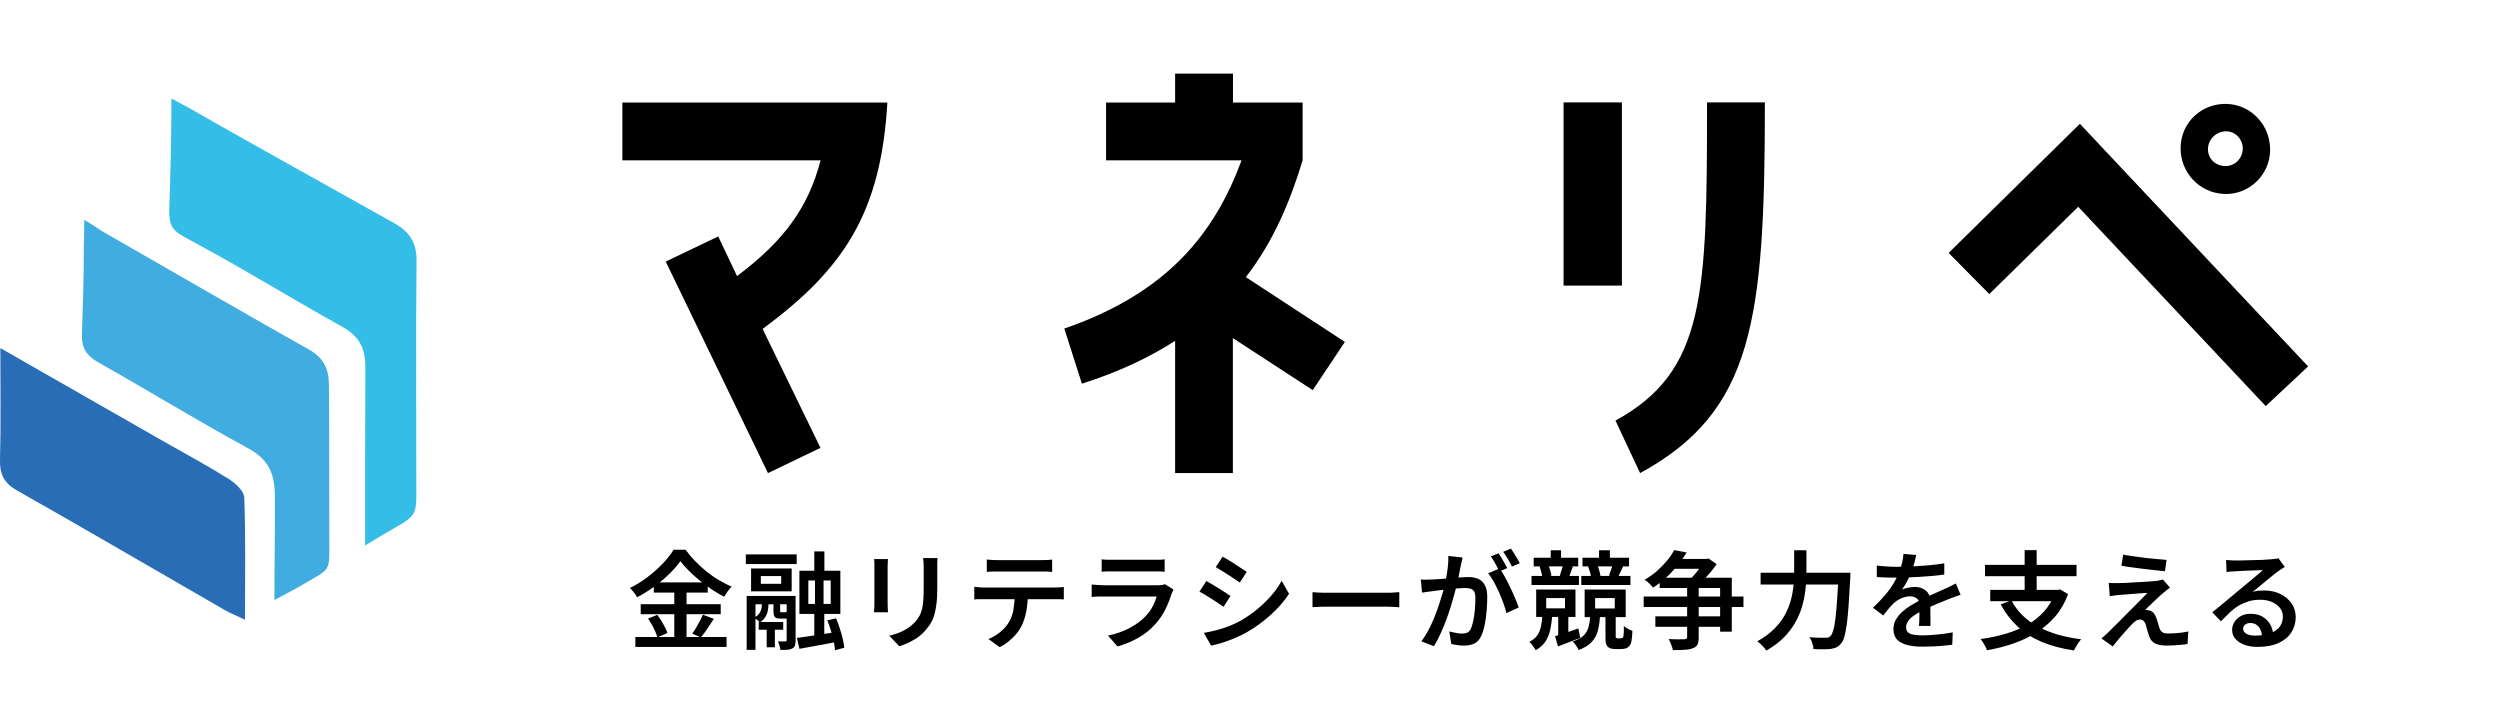 <?xml version="1.0" encoding="UTF-8"?>
<svg id="_レイヤー_2" data-name="レイヤー 2" xmlns="http://www.w3.org/2000/svg" viewBox="0 0 210 60">
  <defs>
    <style>
      .cls-1 {
        fill: none;
      }

      .cls-2 {
        fill: #40ace0;
      }

      .cls-3 {
        fill: #34bde7;
      }

      .cls-4 {
        fill: #286db6;
      }
    </style>
  </defs>
  <g id="_レイヤー_1-2" data-name="レイヤー 1">
    <g id="logo_-_black_-_Btype" data-name="logo - black - Btype">
      <rect id="_背景" data-name="背景" class="cls-1" x="0" width="210" height="60"/>
      <g id="_ロゴマーク" data-name="ロゴマーク">
        <path class="cls-3" d="M30.67,45.84c0-2.75,0-5.29,0-7.83,0-2.38.03-4.76.02-7.13,0-1.8-.6-2.69-2.06-3.5-4.05-2.24-7.98-4.69-12.06-6.88-1.74-1-2.42-1-2.35-3.01.1-2.73.18-6.23.18-9.22,1.02.55,1.1.59,1.6.87,5.65,3.23,11.44,6.42,17.12,9.61,1.34.75,1.89,1.68,1.87,3.21-.06,6.1-.02,12.2-.02,18.29,0,3.81.32,2.68-4.31,5.58Z"/>
        <path class="cls-2" d="M23.05,50.39c0-3.18.06-5.99.04-8.73-.02-1.97-.57-3.1-2.31-4.04-4.22-2.29-8.31-4.81-12.49-7.16-1.04-.58-1.45-1.24-1.41-2.43.09-2.49.16-4.7.16-7.19,0-.52.04-1.44.04-2.37.8.46,1.15.76,1.6,1.01,5.75,3.29,11.47,6.62,17.25,9.87,1.22.69,1.68,1.57,1.7,2.93.04,4.31.02,8.5.03,12.78.01,3.17.22,2.58-2.39,4.14-.56.34-1.16.62-2.22,1.2Z"/>
        <path class="cls-4" d="M.03,29.24c4.9,2.8,9.27,5.3,13.65,7.8,1.85,1.06,3.73,2.06,5.53,3.19.56.35,1.29,1.02,1.31,1.56.12,3.32.06,6.64.06,10.27-.77-.37-1.26-.56-1.71-.82-5.8-3.34-11.57-6.72-17.39-10.01C.37,40.61-.03,39.88,0,38.63c.08-2.95.03-5.91.03-9.39Z"/>
      </g>
      <g>
        <g>
          <path d="M74.54,8.6c-.54,9.36-3.73,14.04-10.48,19.03l4.86,9.99-4.41,2.12-8.59-17.77,4.41-2.11,1.58,3.33c3.96-2.97,5.98-5.76,7.02-9.72h-16.65v-4.86h22.27Z"/>
          <path d="M103.57,39.74h-4.86v-11.11c-2.16,1.39-4.72,2.61-7.83,3.6l-1.48-4.63c8.86-3.06,12.69-8.19,14.89-14.13h-11.38v-4.86h5.8v-2.43h4.86v2.43h5.85v4.86c-1.04,3.42-2.43,6.79-4.77,9.81l8.32,5.44-2.7,4.05-6.71-4.37v11.34Z"/>
          <path d="M136.24,8.6v15.39h-4.9v-15.39h4.9ZM135.7,35.33c7.56-4.14,7.69-10.53,7.69-26.73h4.86c0,18.4-.99,25.96-10.48,31.14l-2.07-4.41Z"/>
          <path d="M163.69,21.24l11.02-10.84,19.17,20.38-3.56,3.33-15.75-16.74-7.47,7.33-3.42-3.46ZM186.82,16.29c-2.11-.09-3.69-1.84-3.65-3.91.04-2.12,1.8-3.74,3.92-3.65,2.07.09,3.65,1.85,3.6,3.92-.04,2.07-1.8,3.74-3.87,3.64ZM186.86,13.95c.81.04,1.48-.58,1.53-1.39.05-.81-.58-1.53-1.39-1.53s-1.49.63-1.53,1.44c-.04.81.58,1.44,1.4,1.48Z"/>
        </g>
        <g>
          <path d="M57.16,47.13c-.25.35-.56.71-.94,1.08-.38.37-.8.72-1.26,1.06s-.94.64-1.44.9c-.04-.08-.1-.17-.16-.26s-.14-.19-.22-.28-.15-.17-.23-.24c.52-.25,1.02-.56,1.49-.92.47-.36.9-.74,1.28-1.14.38-.4.68-.78.9-1.15h1.01c.24.33.51.65.81.96.3.31.62.6.95.87.34.27.68.51,1.04.72s.71.4,1.07.54c-.11.12-.23.26-.34.41-.11.16-.21.31-.29.45-.35-.18-.7-.39-1.05-.62-.35-.23-.69-.49-1.02-.76-.33-.27-.63-.54-.91-.82-.28-.28-.52-.55-.72-.82ZM53.37,53.51h7.66v.83h-7.66v-.83ZM53.82,50.75h6.72v.84h-6.72v-.84ZM54.44,51.96l.77-.31c.12.15.24.32.35.5.11.19.21.37.3.54.09.18.16.34.2.48l-.84.37c-.04-.14-.09-.31-.18-.5-.08-.19-.18-.37-.28-.56-.11-.19-.22-.36-.32-.53ZM54.92,48.92h4.53v.86h-4.53v-.86ZM56.64,49.26h1.03v4.68h-1.03v-4.68ZM59.04,51.64l.92.34c-.17.28-.36.55-.55.84s-.37.52-.54.72l-.72-.31c.1-.14.21-.31.32-.5.11-.19.22-.38.32-.57.1-.19.19-.37.25-.53Z"/>
          <path d="M62.65,46.57h4.27v.81h-4.27v-.81ZM62.72,50.06h3.7v.7h-2.96v3.83h-.74v-4.53ZM63.09,47.75h3.41v1.92h-3.41v-1.92ZM64,50.38h.55v.36c0,.17-.02.34-.05.53-.03.18-.1.36-.2.54-.1.17-.26.33-.47.48-.05-.07-.13-.14-.23-.22-.1-.08-.18-.14-.25-.18.19-.11.33-.23.43-.36.09-.13.15-.27.18-.41.03-.14.04-.27.04-.39v-.33ZM63.73,52.25h2.06v.65h-2.06v-.65ZM63.91,48.39v.65h1.71v-.65h-1.71ZM64.4,52.44h.69v1.93h-.69v-1.93ZM64.96,50.42h.57v.86c0,.07,0,.12.02.13.01.01.04.02.1.02h.29c.05,0,.09,0,.1-.01.02,0,.03-.03.04-.06.05.04.13.08.23.12.1.04.19.06.27.08-.04.14-.1.25-.18.31-.09.06-.21.09-.36.09h-.47c-.24,0-.4-.04-.48-.13s-.12-.27-.12-.53v-.87ZM66.06,50.06h.77v3.73c0,.17-.02.31-.05.42s-.11.2-.23.26c-.11.06-.25.1-.41.11s-.36.02-.58.02c-.01-.1-.04-.22-.08-.36-.04-.13-.08-.25-.13-.36.14,0,.27,0,.38,0s.2,0,.24,0c.07,0,.11-.04.11-.11v-3.72ZM66.95,53.58c.41-.05.92-.12,1.5-.21.59-.09,1.19-.19,1.79-.28l.05.83c-.55.11-1.1.21-1.65.31-.55.1-1.05.19-1.49.27l-.21-.91ZM67.15,47.94h3.44v3.63h-3.44v-3.63ZM67.9,48.76v1.97h1.88v-1.97h-1.88ZM68.4,46.32h.85v2.27h-.85v-2.27ZM68.47,48.25h.71v2.88h.06v2.57h-.84v-2.57h.06v-2.88ZM69.5,52.11l.73-.17c.11.26.22.54.31.84.1.3.18.59.25.88.07.29.11.54.13.75l-.78.21c-.01-.22-.05-.47-.11-.75-.06-.28-.14-.58-.23-.89-.09-.31-.19-.59-.3-.86Z"/>
          <path d="M74.59,46.96c0,.1-.01.21-.02.32,0,.11-.01.23-.01.36v3.03c0,.11,0,.24.01.39,0,.14.02.27.02.37h-1.18c.01-.08.02-.19.03-.34,0-.15.01-.29.01-.43v-3.02c0-.08,0-.18,0-.32,0-.13-.02-.25-.03-.36h1.17ZM78.75,46.89c0,.12-.01.25-.02.4,0,.14,0,.3,0,.47v1.69c0,.5-.02.93-.07,1.29-.04.36-.11.68-.19.95-.08.27-.19.51-.32.71s-.28.4-.45.59c-.19.22-.42.42-.67.59-.26.17-.51.31-.77.43-.26.12-.5.21-.72.28l-.84-.89c.44-.1.84-.24,1.2-.43.36-.18.68-.42.96-.72.16-.17.28-.35.38-.53.1-.18.17-.38.22-.6.05-.22.09-.47.1-.76.02-.28.03-.61.03-.98v-1.63c0-.17,0-.32-.01-.47s-.02-.28-.04-.4h1.21Z"/>
          <path d="M81.84,49.29c.13.01.27.02.41.04s.28.02.42.02h5.9c.1,0,.22,0,.38-.01.16,0,.29-.02.41-.04v1.05c-.11-.01-.24-.02-.38-.02s-.28,0-.41,0h-5.9c-.13,0-.27,0-.42,0s-.29.01-.41.03v-1.06ZM82.9,47c.14.02.3.03.46.04.16,0,.31.01.46.01h3.63c.14,0,.3,0,.46-.01.17,0,.32-.02.47-.04v1.04c-.15-.01-.31-.02-.47-.03-.16,0-.32,0-.47,0h-3.62c-.15,0-.31,0-.48,0-.17,0-.32.02-.45.03v-1.04ZM86.34,49.83c0,.58-.05,1.11-.14,1.57s-.24.89-.43,1.26c-.11.2-.25.41-.43.62-.18.21-.39.41-.62.6-.23.19-.48.35-.75.48l-.94-.68c.32-.13.64-.32.94-.55.3-.24.54-.49.71-.76.23-.35.38-.74.45-1.16.07-.43.11-.88.12-1.37h1.11Z"/>
          <path d="M98.57,49.53c-.03.05-.06.11-.09.18-.03.07-.05.12-.06.16-.14.44-.31.87-.52,1.3-.21.43-.48.83-.81,1.21-.46.51-.96.92-1.52,1.22-.55.31-1.12.54-1.7.7l-.8-.91c.67-.14,1.27-.35,1.8-.63.53-.28.98-.6,1.33-.97.25-.26.46-.54.61-.83.16-.3.27-.58.35-.85h-4.46c-.11,0-.26,0-.45,0-.19,0-.37.02-.55.04v-1.05c.19.01.37.02.54.04.17.01.33.02.46.02h4.53c.14,0,.26,0,.37-.02s.19-.04.25-.07l.72.45ZM92.53,46.98c.12.02.26.03.43.04.17,0,.32,0,.46,0h3.48c.14,0,.3,0,.48,0,.18,0,.33-.02.45-.04v1.05c-.11-.01-.26-.02-.43-.03-.17,0-.34,0-.5,0h-3.47c-.14,0-.29,0-.45,0-.17,0-.31.02-.44.03v-1.05Z"/>
          <path d="M101.33,48.81c.15.08.32.17.5.28s.38.23.57.35c.19.12.37.23.54.34.17.11.31.2.42.28l-.58.91c-.13-.09-.27-.19-.44-.3-.17-.11-.35-.23-.54-.35s-.38-.24-.56-.35c-.18-.11-.35-.2-.49-.27l.58-.89ZM101.13,53.16c.34-.06.68-.13,1.03-.22.35-.09.69-.2,1.04-.33.34-.13.67-.29.99-.46.5-.29.98-.61,1.41-.97s.83-.74,1.18-1.14c.35-.4.64-.82.88-1.25l.62,1.09c-.41.62-.92,1.21-1.53,1.76-.61.55-1.28,1.05-2.02,1.47-.31.17-.64.34-1,.49-.36.15-.72.28-1.07.39-.35.11-.66.19-.93.24l-.6-1.06ZM102.7,46.76c.14.08.31.17.5.29.19.11.38.23.57.36.19.12.37.24.54.35.17.11.31.21.42.28l-.59.89c-.12-.08-.27-.18-.44-.3-.17-.11-.35-.23-.54-.35s-.37-.24-.55-.35c-.18-.11-.34-.21-.49-.29l.58-.88Z"/>
          <path d="M110.25,49.74c.1,0,.23.01.39.03.16.01.33.02.5.02.17,0,.34,0,.5,0h4.87c.22,0,.41,0,.59-.02.18-.01.32-.03.44-.03v1.27c-.1,0-.25-.01-.45-.03-.19-.01-.39-.02-.58-.02h-4.87c-.25,0-.51,0-.76.01s-.46.02-.63.03v-1.27Z"/>
          <path d="M119.34,48.68c.16.01.31.02.45.01s.3,0,.46-.01c.14,0,.31-.02.53-.03.21-.01.44-.03.68-.05.24-.02.48-.04.72-.06.24-.02.46-.04.67-.05.21-.01.37-.02.5-.02.31,0,.58.05.81.15s.42.27.56.52c.14.24.21.58.21,1,0,.35-.02.73-.05,1.14-.03.41-.09.81-.16,1.19-.08.38-.18.69-.3.95-.14.31-.34.53-.58.64-.24.11-.53.17-.85.17-.17,0-.36-.01-.56-.04-.2-.03-.37-.06-.52-.09l-.17-1.06c.12.03.25.06.39.09.14.03.27.05.4.07.13.02.23.02.31.02.16,0,.29-.03.41-.08.12-.05.22-.16.3-.32.08-.18.15-.41.21-.7.06-.28.1-.59.13-.92.03-.33.04-.65.04-.95,0-.25-.03-.44-.1-.56-.07-.12-.17-.2-.31-.24s-.3-.06-.48-.06c-.14,0-.33.01-.57.03-.24.02-.5.04-.77.07-.27.03-.53.06-.76.09-.24.03-.42.05-.54.07-.13.02-.28.04-.47.06-.19.02-.35.05-.48.07l-.1-1.1ZM122.86,46.8c-.02.1-.04.21-.07.34-.03.12-.05.24-.08.35-.02.13-.05.27-.09.45-.03.17-.07.34-.1.52-.03.18-.07.35-.11.52-.06.25-.14.55-.23.88-.09.34-.2.7-.31,1.08-.12.38-.25.77-.4,1.17s-.31.78-.48,1.15c-.17.37-.35.71-.54,1.02l-1.05-.41c.21-.28.41-.6.59-.94.18-.35.35-.71.5-1.08s.28-.74.4-1.1c.12-.36.22-.69.31-1s.15-.58.2-.81c.08-.39.15-.78.2-1.16s.07-.74.06-1.08l1.2.13ZM125.97,47.75c.14.19.28.43.44.71.16.28.31.58.46.9s.29.62.41.91c.12.29.22.55.29.76l-1.03.47c-.06-.25-.14-.52-.25-.82s-.23-.61-.37-.92c-.14-.31-.29-.61-.44-.89-.16-.28-.31-.51-.48-.71l.96-.41ZM125.88,46.48c.08.11.16.24.25.39.09.15.17.3.26.45.08.15.16.29.22.4l-.66.28c-.06-.13-.13-.26-.21-.41-.08-.15-.17-.3-.25-.45-.09-.15-.17-.28-.26-.4l.66-.27ZM126.92,46.08c.08.11.16.25.26.4.09.15.18.3.27.45s.16.27.21.38l-.66.28c-.09-.19-.2-.4-.34-.64-.13-.23-.27-.43-.39-.6l.65-.27Z"/>
          <path d="M129.56,51.69h.82c-.02.44-.08.84-.16,1.21-.08.37-.21.69-.4.98s-.46.53-.82.74c-.03-.07-.08-.14-.14-.23s-.13-.18-.2-.27c-.07-.09-.14-.15-.2-.2.29-.15.52-.33.67-.55.15-.22.25-.46.31-.75s.1-.59.12-.93ZM128.65,48.38h3.98v.76h-3.98v-.76ZM128.83,46.85h3.74v.73h-3.74v-.73ZM129.04,49.52h3.3v2.3h-3.3v-2.3ZM129.32,47.6l.73-.14c.07.14.12.29.17.46s.08.31.1.43l-.77.16c0-.13-.03-.28-.08-.45s-.09-.33-.15-.47ZM129.88,50.24v.86h1.58v-.86h-1.58ZM130.26,46.22h.87v1.06h-.87v-1.06ZM130.63,53.44c.25-.07.55-.17.89-.28.34-.12.7-.24,1.06-.37l.16.79c-.32.13-.64.25-.96.37-.32.12-.63.24-.91.35l-.24-.85ZM130.89,51.68h.85v1.75l-.85.32v-2.08ZM131.31,47.43l.81.18c-.07.17-.14.34-.19.5-.05.16-.11.29-.16.41l-.75-.16c.04-.14.09-.29.15-.46s.1-.33.14-.46ZM133.56,51.72h.84c-.02.47-.09.89-.18,1.26-.1.37-.27.68-.52.95-.25.27-.61.49-1.09.67-.05-.1-.12-.23-.22-.37-.1-.15-.19-.26-.28-.35.4-.13.7-.29.9-.48.2-.19.34-.43.42-.71.08-.28.13-.6.14-.97ZM132.83,48.38h4.13v.76h-4.13v-.76ZM132.93,46.85h3.91v.73h-3.91v-.73ZM133.11,49.52h3.45v2.32h-3.45v-2.32ZM133.39,47.59l.76-.17c.07.14.13.3.18.48.05.17.09.33.11.46l-.78.19c-.01-.13-.04-.28-.09-.46-.05-.18-.11-.34-.17-.5ZM133.99,50.24v.87h1.65v-.87h-1.65ZM134.32,46.22h.91v1.06h-.91v-1.06ZM134.87,51.71h.85v1.75s0,.05,0,.07c0,.02.01.04.03.05.04.03.09.04.15.04h.21c.08,0,.14-.01.18-.04.02-.01.03-.03.05-.06.02-.03.03-.06.03-.1.01-.07.02-.18.03-.33,0-.15.01-.32,0-.51.08.08.19.16.33.23.14.08.27.14.39.17,0,.22-.02.42-.04.61-.02.19-.05.33-.07.42-.07.18-.17.31-.32.4-.06.04-.14.06-.23.08-.09.02-.19.03-.28.03h-.52c-.11,0-.23-.02-.33-.04-.11-.03-.2-.08-.28-.15-.07-.08-.12-.17-.15-.27-.03-.11-.04-.28-.04-.53v-1.82ZM135.48,47.4l.86.18c-.08.18-.16.35-.24.51-.08.16-.15.31-.21.43l-.74-.18c.05-.14.11-.3.18-.48s.11-.34.15-.47Z"/>
          <path d="M138.07,50.11h8.38v.88h-8.38v-.88ZM140.64,46.21l1.04.2c-.33.53-.72,1.05-1.18,1.56s-1,.97-1.65,1.4c-.05-.08-.11-.16-.19-.24s-.17-.17-.26-.25c-.09-.08-.18-.14-.26-.18.41-.23.77-.49,1.08-.77.31-.28.59-.57.83-.86.24-.29.43-.58.58-.85ZM139.05,51.77h5.9v.88h-5.9v-.88ZM139.41,48.53h6.06v4.53h-.98v-3.67h-5.08v-.85ZM141.7,49.01h.99v4.53c0,.26-.03.46-.1.6-.07.14-.2.24-.39.31-.18.07-.41.12-.68.13-.28.02-.61.03-1,.03-.02-.13-.07-.29-.14-.47-.07-.18-.14-.33-.21-.46.19,0,.37.01.55.02s.34,0,.48,0h.29c.08-.01.14-.03.18-.05.03-.02.05-.07.05-.14v-4.51ZM140.81,46.95h2.48v.83h-3.1l.62-.83ZM143.12,46.95h.23l.16-.04.69.48c-.13.19-.29.4-.47.62-.18.22-.37.43-.57.63-.2.2-.39.38-.58.54-.08-.08-.19-.16-.32-.25-.13-.09-.25-.17-.35-.22.16-.14.31-.3.47-.49.16-.19.3-.37.43-.56.13-.19.24-.36.31-.5v-.19Z"/>
          <path d="M150.71,46.22h1.03v1.77c0,.41-.02.85-.06,1.31s-.12.93-.24,1.41c-.12.48-.3.95-.55,1.42-.25.47-.57.92-.98,1.35s-.92.82-1.54,1.17c-.05-.08-.12-.18-.21-.27-.09-.1-.18-.2-.28-.29-.1-.09-.19-.17-.27-.22.58-.32,1.05-.67,1.43-1.05.38-.38.68-.78.9-1.19.22-.41.39-.83.5-1.25.11-.42.18-.84.22-1.24s.05-.78.05-1.14v-1.77ZM147.89,48.11h6.93v.99h-6.93v-.99ZM154.43,48.11h1c0,.13,0,.22,0,.3,0,.07,0,.13-.01.18-.05.91-.1,1.68-.14,2.32-.05.64-.1,1.17-.16,1.6-.06.42-.13.76-.2,1-.08.25-.16.43-.27.54-.13.16-.26.27-.39.33-.13.06-.3.1-.49.13-.16.02-.38.03-.64.03-.26,0-.53,0-.8-.02,0-.14-.04-.3-.1-.5s-.14-.36-.24-.5c.29.03.57.05.81.05s.43,0,.55,0c.1,0,.18,0,.24-.03.06-.02.12-.06.18-.12.08-.08.15-.23.22-.46.07-.23.13-.54.18-.95.05-.41.1-.91.14-1.53.04-.61.09-1.34.13-2.19v-.2Z"/>
          <path d="M160.96,46.64c-.04.17-.09.38-.15.63s-.16.54-.28.86c-.1.23-.21.48-.35.73-.14.25-.27.48-.42.67.09-.05.2-.09.33-.12.13-.03.26-.06.4-.08.14-.02.26-.03.36-.03.37,0,.68.11.93.32s.37.52.37.92c0,.12,0,.27,0,.44s0,.36,0,.55c0,.19,0,.38.01.56,0,.18,0,.35,0,.49h-.97c.01-.11.02-.24.03-.38,0-.15.01-.3.01-.47,0-.16,0-.32,0-.47v-.41c0-.28-.08-.48-.23-.59-.16-.11-.33-.17-.53-.17-.26,0-.53.06-.79.18-.26.12-.48.27-.66.45-.13.13-.26.28-.4.44-.13.16-.28.34-.43.54l-.86-.65c.4-.38.74-.74,1.03-1.08s.53-.68.72-1c.19-.33.35-.64.47-.95.09-.25.17-.5.23-.76.06-.26.1-.5.11-.73l1.06.09ZM157.66,47.51c.23.03.5.05.79.07.29.02.55.03.77.03.4,0,.83,0,1.3-.03.47-.02.95-.05,1.43-.09s.94-.1,1.37-.17v.94c-.32.05-.66.09-1.03.12-.37.03-.74.06-1.11.08-.38.02-.74.04-1.08.05-.35,0-.66.01-.93.01-.13,0-.27,0-.45,0-.17,0-.35-.01-.54-.02-.19-.01-.36-.02-.53-.03v-.95ZM164.71,49.96c-.09.02-.19.06-.31.1-.12.04-.24.09-.36.13s-.23.09-.32.12c-.3.12-.65.26-1.05.43s-.81.36-1.23.57c-.28.14-.52.29-.72.43-.2.14-.35.29-.45.45s-.16.32-.16.5c0,.14.03.25.09.34.06.09.15.16.27.21.12.05.27.08.44.1.17.02.37.03.59.03.37,0,.79-.02,1.25-.07s.89-.1,1.28-.18l-.04,1.04c-.2.02-.45.05-.74.08-.29.03-.59.05-.9.06s-.6.02-.88.02c-.46,0-.87-.04-1.23-.13-.37-.09-.66-.24-.87-.45s-.32-.51-.32-.89c0-.3.07-.57.21-.81.14-.24.32-.46.55-.67.23-.2.48-.38.75-.54s.54-.31.81-.45c.28-.14.54-.27.77-.37.23-.11.45-.2.65-.29s.39-.17.58-.26c.16-.07.32-.14.47-.22.15-.07.3-.15.45-.23l.4.95Z"/>
          <path d="M172.66,49.55h.21l.18-.04.67.4c-.27.72-.63,1.35-1.09,1.88-.46.53-.98.98-1.58,1.35-.59.37-1.24.68-1.94.92-.7.24-1.44.43-2.21.56-.02-.09-.07-.19-.13-.31s-.13-.23-.2-.35-.14-.21-.2-.28c.75-.1,1.46-.25,2.12-.45.67-.19,1.27-.45,1.82-.76.55-.31,1.02-.69,1.42-1.14s.7-.98.91-1.6v-.18ZM166.74,47.45h7.69v.95h-7.69v-.95ZM167.18,49.55h5.8v.95h-5.8v-.95ZM168.96,50.43c.47.92,1.21,1.65,2.2,2.19.99.54,2.21.9,3.66,1.08-.07.07-.15.17-.22.28-.08.11-.15.23-.22.35-.07.12-.13.22-.17.31-1.01-.15-1.9-.39-2.68-.71-.78-.33-1.46-.75-2.03-1.28-.57-.53-1.05-1.15-1.44-1.89l.9-.32ZM170.07,46.21h1.01v3.77h-1.01v-3.77Z"/>
          <path d="M182.27,49.37c-.11.08-.21.15-.31.23-.1.08-.18.15-.25.21-.1.08-.23.19-.37.33s-.3.27-.45.42c-.15.14-.29.28-.42.4-.13.12-.22.22-.28.28.04,0,.1,0,.17,0,.07.01.13.03.18.04.14.03.26.1.36.2.09.11.17.25.23.42.03.08.06.17.09.27.03.11.06.21.09.31.03.1.06.2.09.29.05.14.12.25.23.33.1.08.25.11.45.11.22,0,.44,0,.65-.02.21-.01.41-.04.59-.06s.35-.06.5-.09l-.07,1.06c-.12.02-.29.04-.5.06-.22.02-.44.04-.66.05s-.42.02-.57.02c-.41,0-.73-.06-.97-.17-.24-.11-.41-.31-.52-.61-.03-.09-.06-.2-.1-.32-.04-.12-.07-.24-.1-.35-.03-.11-.06-.21-.08-.29-.05-.16-.12-.28-.21-.35-.09-.07-.19-.1-.3-.1-.1,0-.19.03-.3.09-.1.06-.2.15-.31.26-.07.07-.15.15-.24.25-.1.1-.2.21-.31.34-.11.13-.23.26-.36.41-.13.14-.25.29-.38.45-.13.15-.25.3-.37.46l-.95-.67c.07-.07.16-.14.26-.23.1-.09.21-.18.32-.29.07-.07.18-.18.33-.33.15-.15.33-.32.53-.52.2-.2.41-.41.63-.64.22-.23.44-.45.67-.67.22-.22.43-.43.62-.63.19-.2.36-.37.5-.51-.13,0-.27,0-.45.02-.17.01-.35.02-.53.04s-.36.03-.53.04c-.17.02-.34.03-.49.04-.15,0-.28.02-.39.03-.16.01-.3.03-.43.05-.13.02-.24.04-.34.05l-.09-1.12c.1,0,.23.01.37.02.15,0,.3,0,.45,0,.1,0,.24,0,.44-.01.2,0,.43-.02.69-.04.26-.01.52-.03.79-.04.27-.01.52-.03.75-.05.23-.02.42-.04.57-.05.08-.01.17-.03.27-.05.1-.02.17-.04.22-.06l.59.67ZM178.36,46.59c.25.05.54.1.86.14.32.05.65.09.99.13.34.04.67.08.98.1.31.03.58.05.8.07l-.13.95c-.23-.02-.51-.04-.81-.08-.31-.03-.63-.07-.97-.11-.34-.04-.67-.08-.99-.13-.32-.04-.62-.09-.89-.14l.15-.94Z"/>
          <path d="M187.02,47.04c.12.01.25.02.39.03.14,0,.26.01.38.01.1,0,.24,0,.44,0,.2,0,.42-.01.67-.02.25,0,.49-.01.74-.02.25,0,.47-.01.67-.03.2-.01.35-.02.45-.03.17-.01.3-.03.4-.04.1-.01.18-.03.23-.05l.53.73c-.1.06-.19.12-.3.19-.1.07-.2.14-.3.21-.12.08-.27.2-.44.34-.17.14-.36.29-.56.46-.2.17-.39.33-.58.48-.19.16-.37.3-.52.42.17-.05.33-.09.49-.1.16-.01.32-.02.48-.02.5,0,.96.1,1.35.29.4.19.72.46.95.79s.35.71.35,1.15c0,.47-.12.9-.36,1.28-.24.38-.6.68-1.08.9s-1.07.33-1.77.33c-.41,0-.78-.06-1.1-.18-.32-.12-.57-.28-.76-.5s-.27-.46-.27-.75c0-.23.06-.45.19-.66s.31-.37.54-.5c.23-.13.5-.19.81-.19.41,0,.75.08,1.03.25.28.17.49.39.64.66.15.28.23.57.24.89l-.94.13c-.01-.34-.1-.62-.28-.84s-.41-.32-.7-.32c-.18,0-.33.05-.44.14-.11.1-.17.21-.17.33,0,.18.09.32.27.43.18.11.42.16.72.16.5,0,.93-.06,1.28-.19s.62-.31.8-.55c.18-.24.27-.53.27-.86,0-.28-.08-.52-.25-.73s-.4-.38-.68-.5-.61-.18-.97-.18-.68.04-.97.13-.57.21-.83.36-.51.35-.75.57c-.24.23-.49.48-.75.75l-.73-.76c.17-.13.36-.29.57-.46s.42-.35.64-.53.42-.35.61-.51.35-.3.49-.41c.13-.1.28-.22.45-.37.17-.14.35-.29.54-.45.19-.16.36-.3.53-.45.17-.14.31-.26.41-.36-.09,0-.21,0-.37.01-.16,0-.33.02-.51.02s-.37.01-.56.02-.36.02-.52.03c-.16,0-.29.02-.38.02-.11,0-.23.01-.36.02s-.24.02-.34.04l-.04-1.05Z"/>
        </g>
      </g>
    </g>
  </g>
</svg>